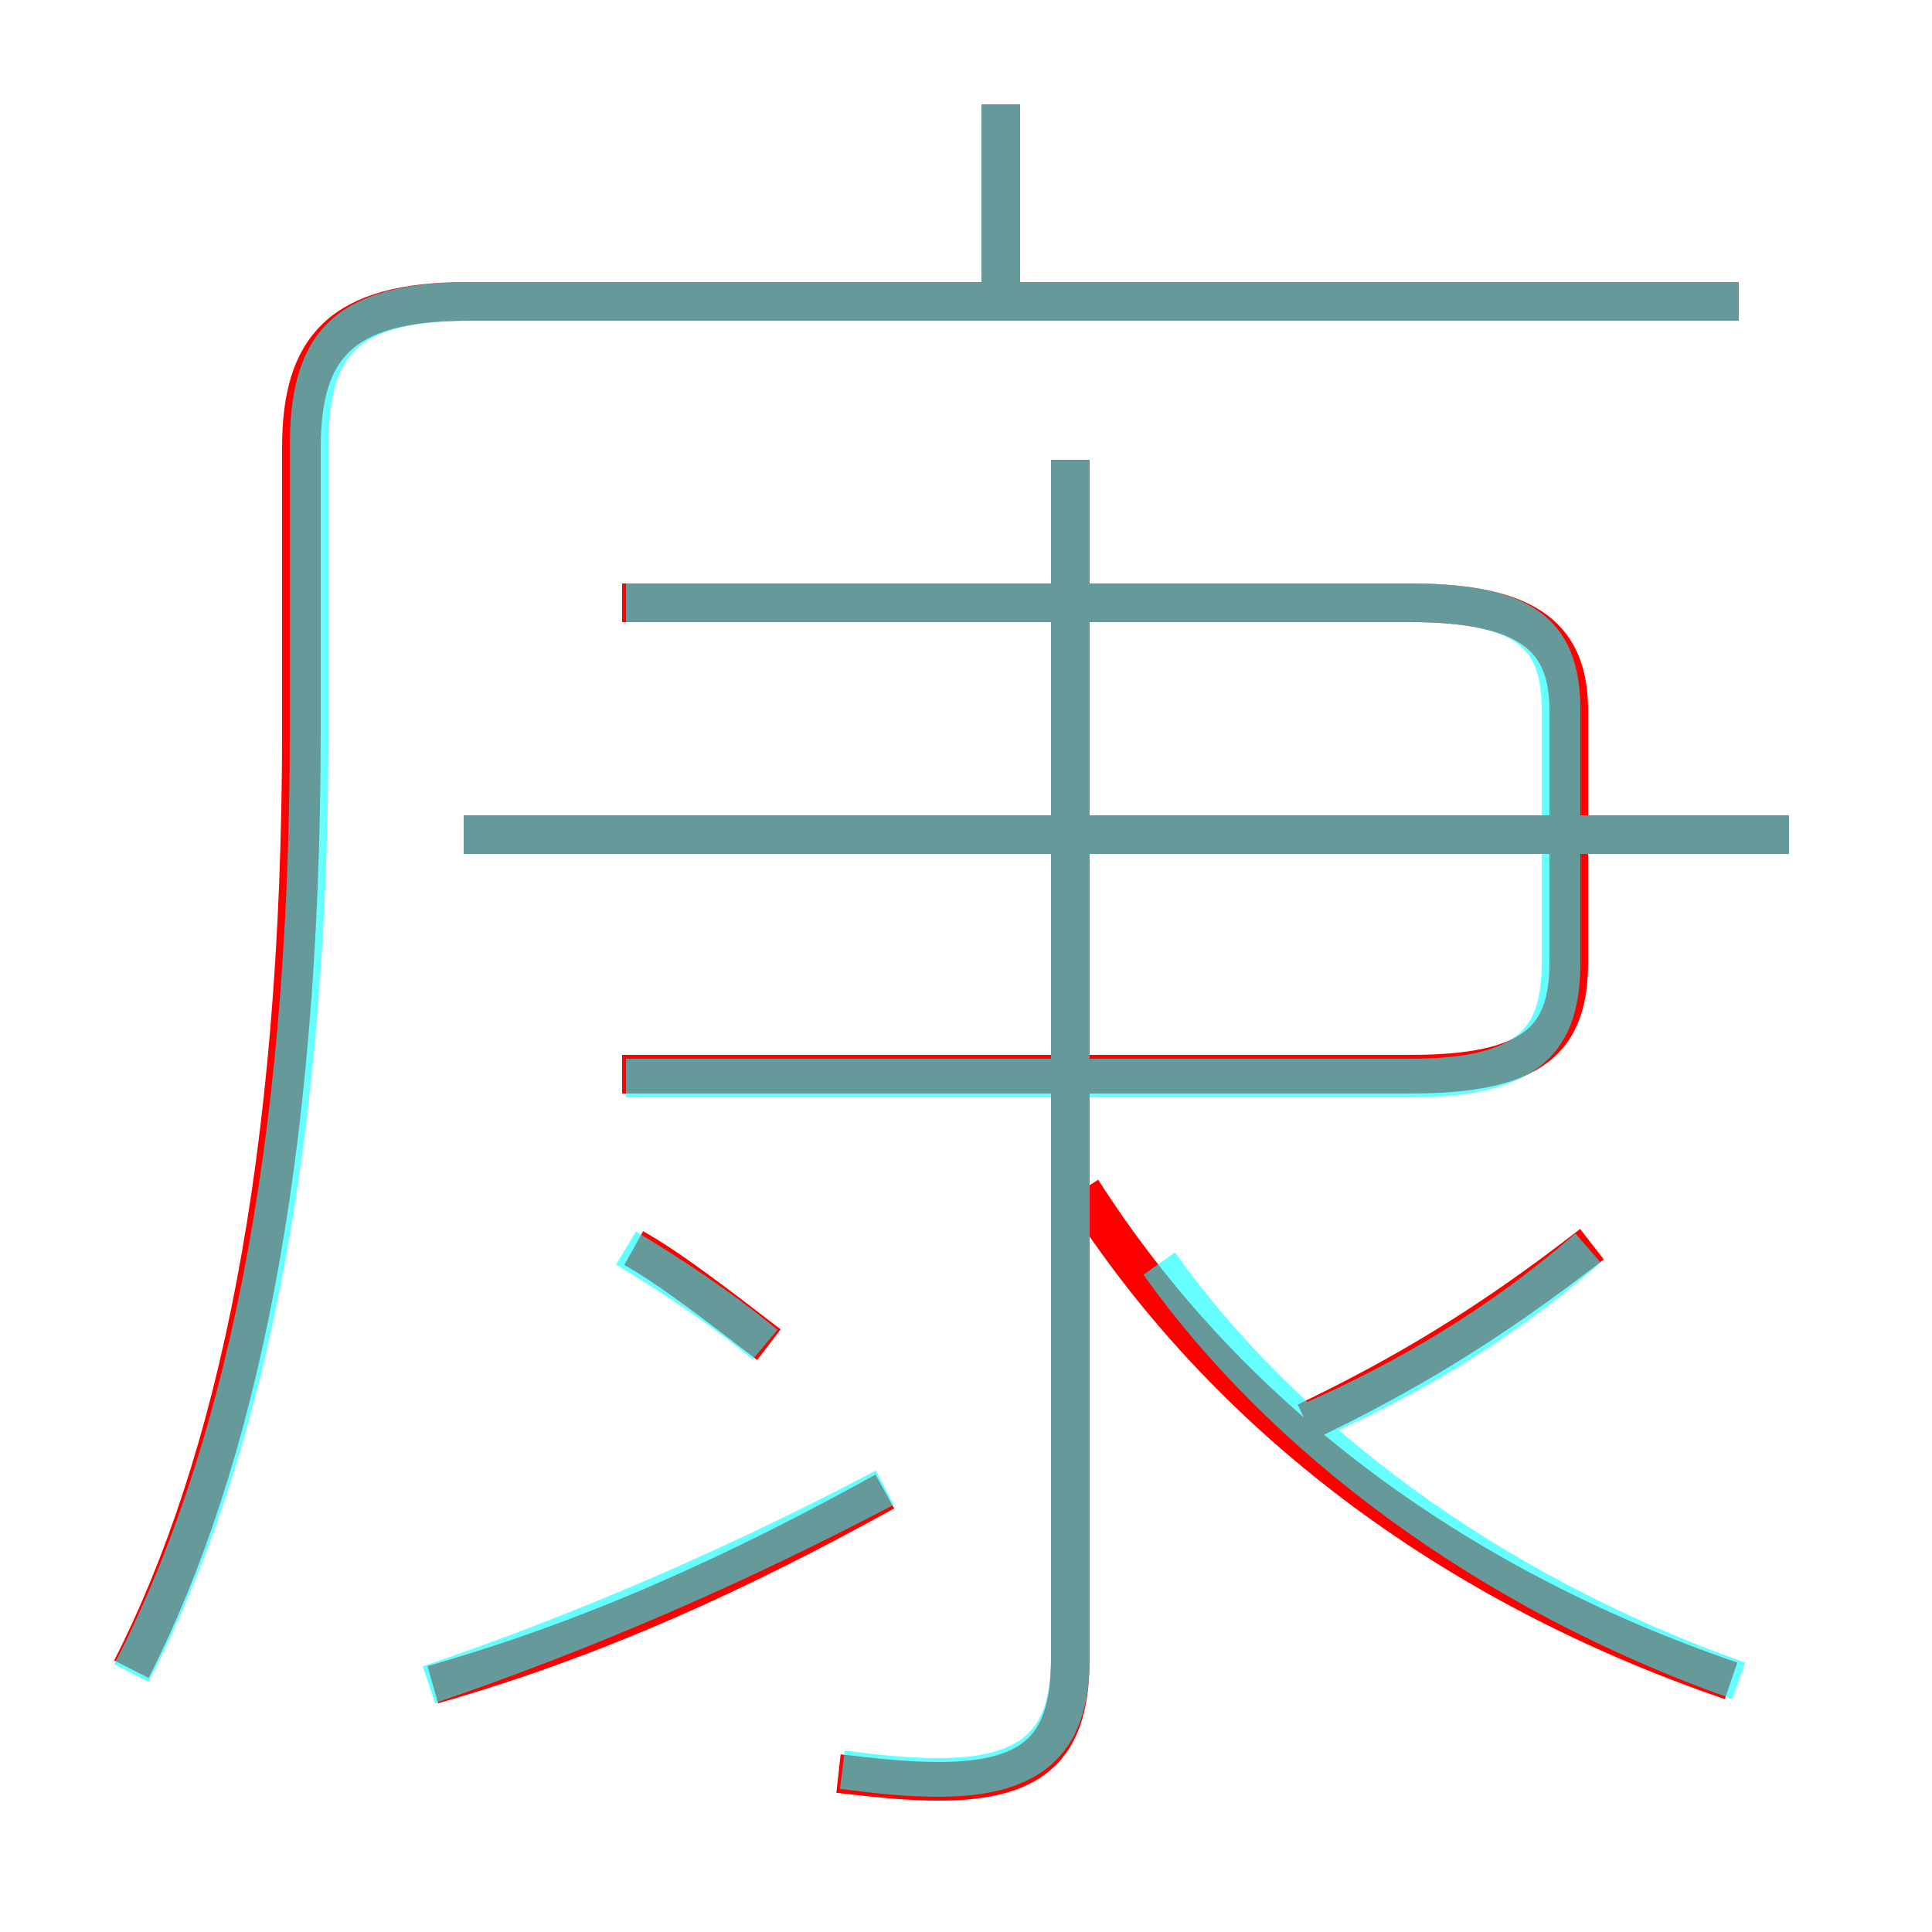 <?xml version='1.0' encoding='utf8'?>
<svg viewBox="0.0 -6.0 50.0 50.0" version="1.1" xmlns="http://www.w3.org/2000/svg">
<rect x="0.0" y="-6.0" width="50.0" height="50.0" fill="#333333" stroke="none"/>
<rect x="-1000" y="-1000" width="2000" height="2000" stroke="white" fill="white"/>
<g style="fill:none;stroke:rgba(255, 0, 0, 1);  stroke-width:1"><path d="M 3.4 -0.8 C 6.1 -6.1 7.8 -13.9 7.8 -25.1 L 7.8 -32.4 C 7.8 -35.0 8.8 -36.2 12.1 -36.2 L 45.0 -36.2 M 11.2 -0.4 C 15.4 -1.6 19.1 -3.3 22.9 -5.4 M 19.9 -9.2 C 18.6 -10.2 17.3 -11.2 16.4 -11.7 M 21.7 1.9 C 22.6 2.0 23.4 2.1 24.3 2.1 C 26.9 2.1 27.7 1.1 27.7 -1.1 L 27.7 -32.1 M 44.8 -0.5 C 37.5 -3.0 31.7 -7.4 28.0 -13.2 M 33.8 -7.2 C 36.3 -8.4 38.5 -9.7 41.2 -11.8 M 16.1 -16.2 L 36.5 -16.2 C 39.7 -16.2 40.6 -17.1 40.6 -19.1 L 40.6 -25.6 C 40.6 -27.4 39.7 -28.4 36.5 -28.4 L 16.1 -28.4 M 46.3 -22.4 L 12.0 -22.4 M 25.9 -36.1 L 25.9 -41.3" transform="translate(0.0 38.0)" />
</g>
<g style="fill:none;stroke:rgba(0, 255, 255, 0.6);  stroke-width:1">
<path d="M 3.4 -0.7 C 6.2 -6.1 8.0 -13.9 8.0 -25.1 L 8.0 -32.4 C 8.0 -35.0 8.8 -36.2 12.2 -36.2 L 45.0 -36.2 M 11.1 -0.4 C 15.2 -1.8 19.1 -3.5 22.9 -5.5 M 19.8 -9.2 C 18.6 -10.2 17.2 -11.1 16.2 -11.7 M 21.8 1.8 C 22.6 1.9 23.4 2.0 24.3 2.0 C 26.9 2.0 27.7 0.9 27.7 -1.1 L 27.7 -32.1 M 45.0 -0.5 C 38.5 -2.8 33.2 -6.8 30.0 -11.3 M 16.2 -16.1 L 36.5 -16.1 C 39.6 -16.1 40.4 -17.1 40.4 -19.1 L 40.4 -25.6 C 40.4 -27.5 39.6 -28.4 36.5 -28.4 L 16.2 -28.4 M 33.9 -7.2 C 36.4 -8.3 38.8 -9.7 41.1 -11.7 M 46.3 -22.4 L 12.0 -22.4 M 25.9 -36.0 L 25.9 -41.3" transform="translate(0.0 38.0)" />
</g>
</svg>